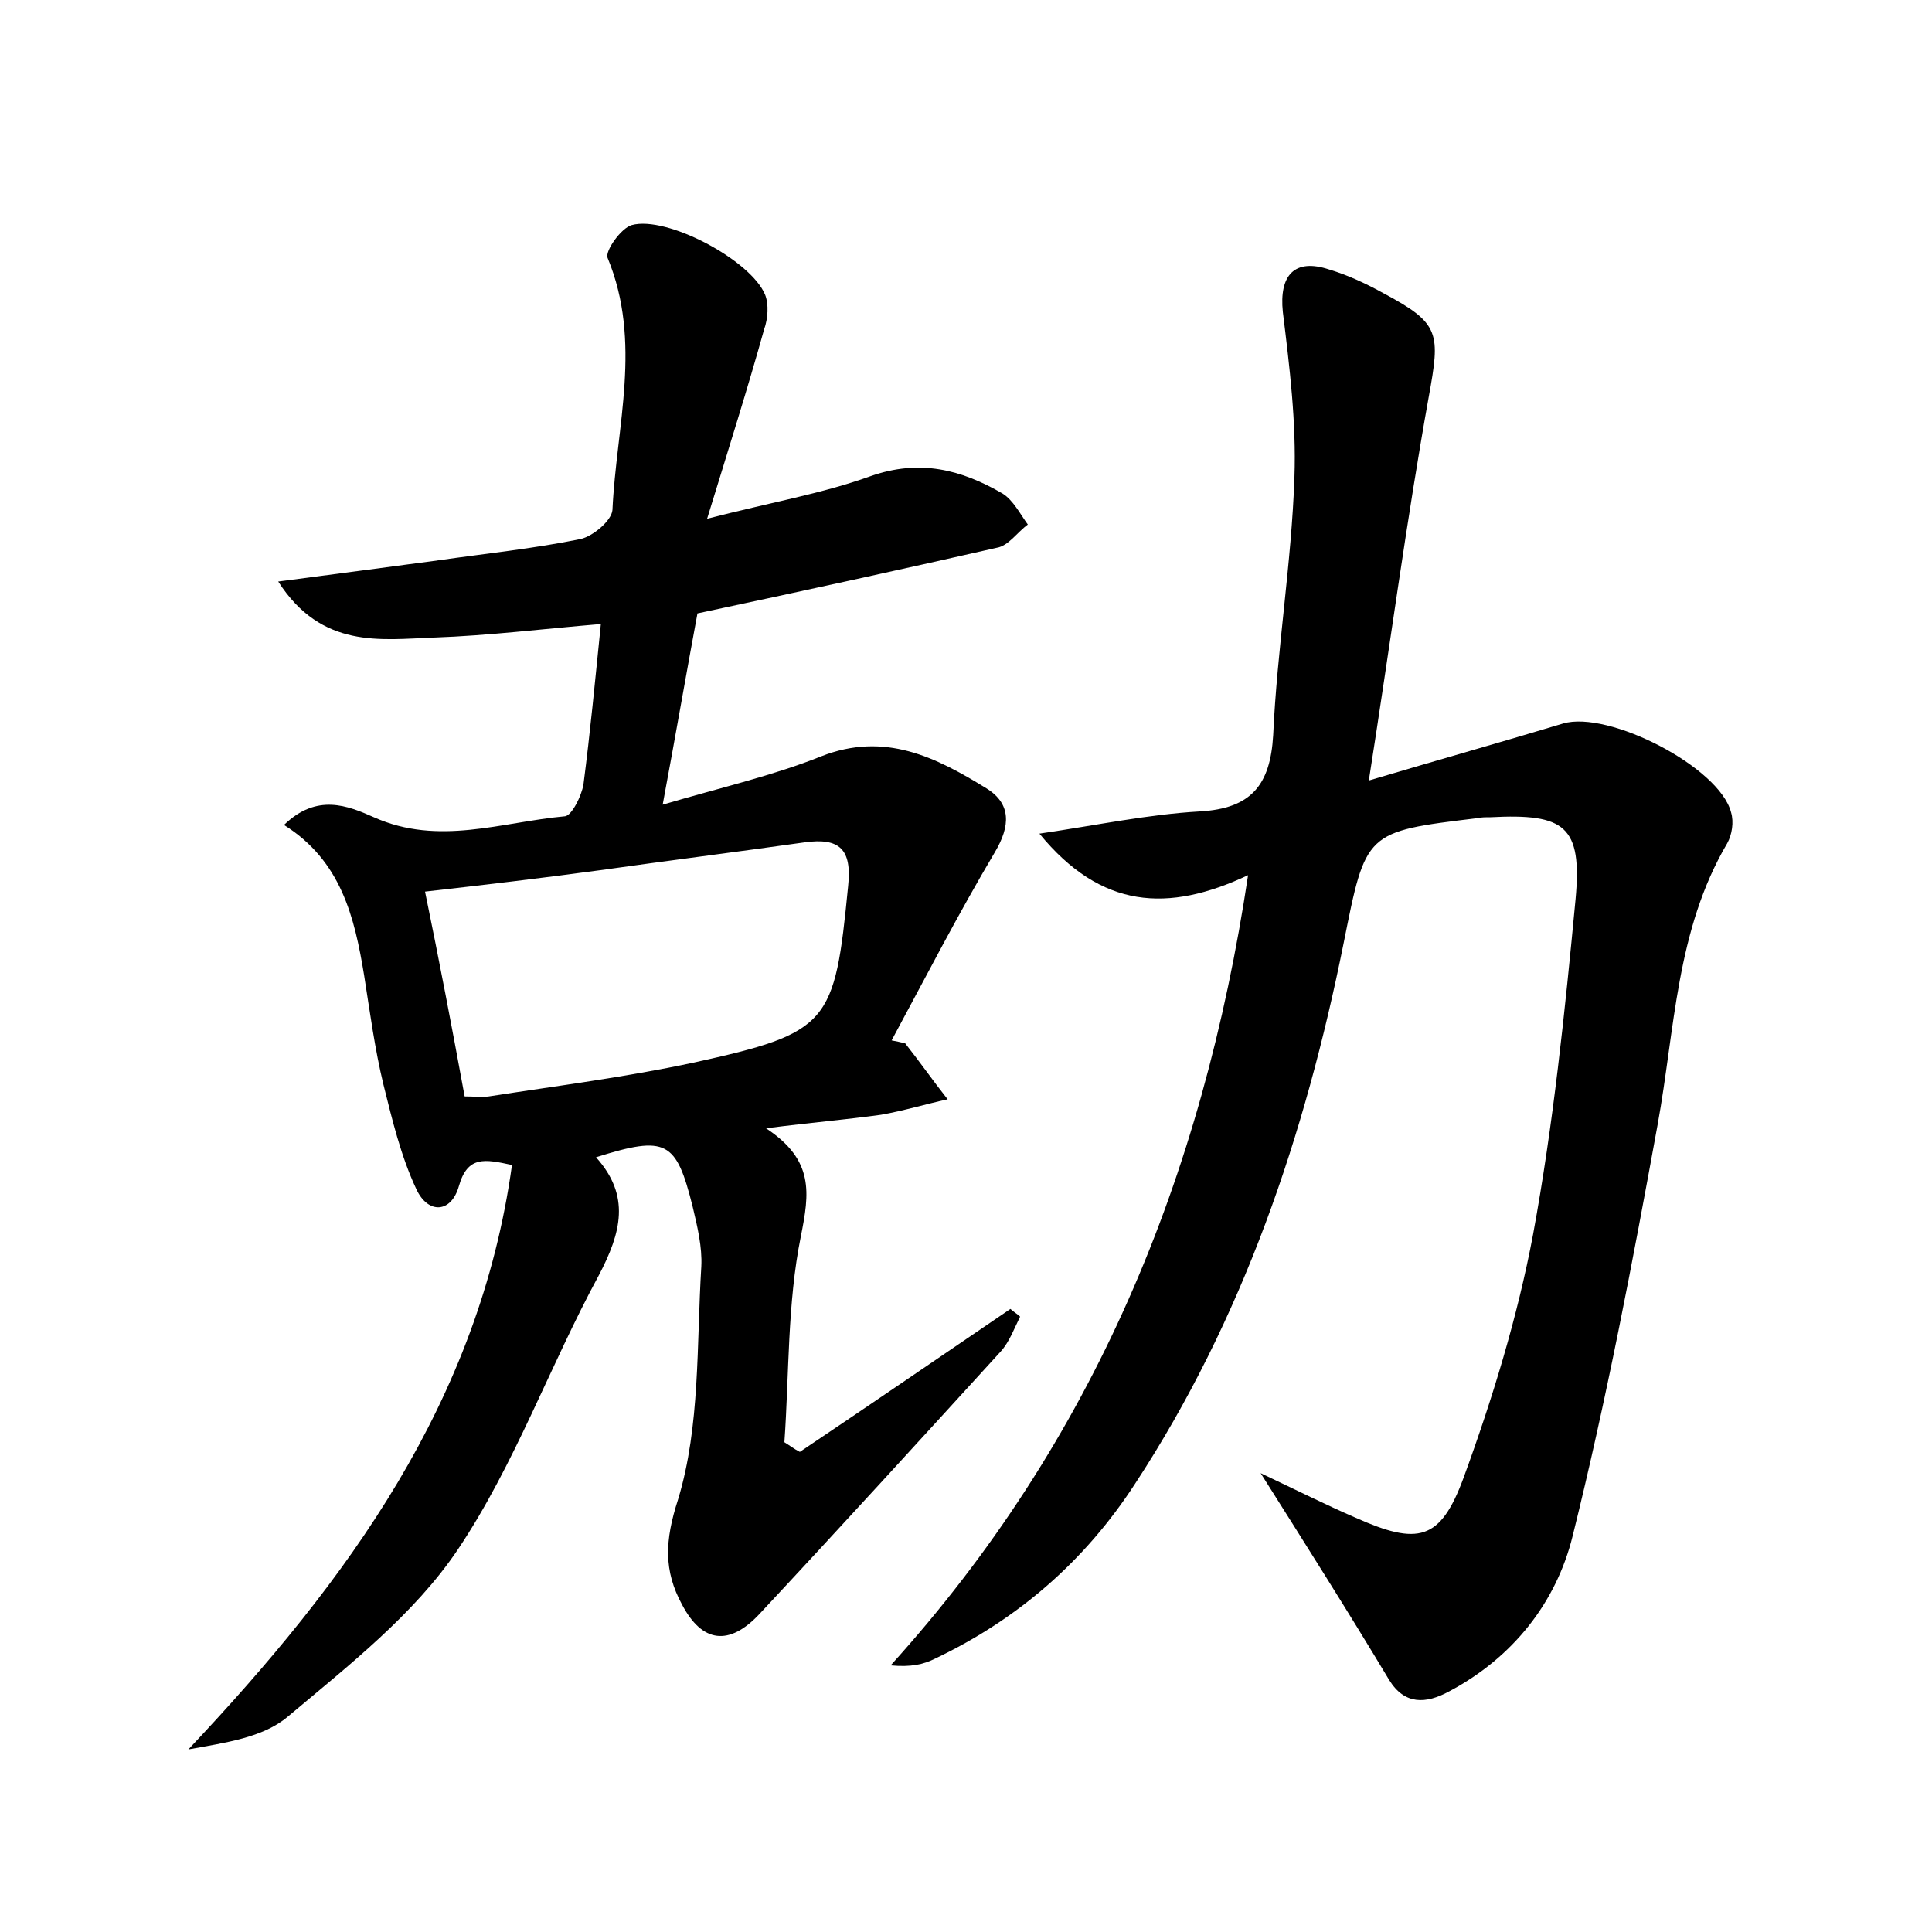 <?xml version="1.0" encoding="utf-8"?>
<!-- Generator: Adobe Illustrator 22.0.0, SVG Export Plug-In . SVG Version: 6.00 Build 0)  -->
<svg version="1.1" id="图层_1" xmlns="http://www.w3.org/2000/svg" xmlns:xlink="http://www.w3.org/1999/xlink" x="0px" y="0px"
	 viewBox="0 0 200 200" style="enable-background:new 0 0 200 200;" xml:space="preserve">
<style type="text/css">
	.st1{fill:#010000;}
	.st4{fill:#fbfafc;}
</style>
<g>
	
	<path d="M53,120.6c-2.8-0.6-4.6-1-5.5,2.2c-0.8,2.8-3.2,2.9-4.4,0.3c-1.6-3.4-2.5-7.2-3.4-10.8c-0.9-3.7-1.4-7.5-2-11.3
		c-1-6.1-2.4-11.9-8.3-15.6c3.4-3.3,6.6-2,9.3-0.8c6.7,3,13.2,0.5,19.8-0.1c0.7-0.1,1.7-2.1,1.9-3.3c0.7-5.4,1.2-10.7,1.8-16.6
		c-6,0.5-11.6,1.2-17.3,1.4c-5.5,0.2-11.6,1.2-16.1-5.8c6.1-0.8,11.4-1.5,16.6-2.2c4.9-0.7,9.8-1.2,14.7-2.2c1.3-0.3,3.2-1.9,3.3-3
		c0.4-8.7,3.1-17.4-0.5-26.1c-0.3-0.7,1.4-3.1,2.5-3.4c3.6-1,12.3,3.6,13.8,7.2c0.4,1,0.3,2.5-0.1,3.6c-1.7,6.1-3.6,12.1-5.9,19.6
		c6.6-1.7,11.9-2.6,16.9-4.4c5.1-1.8,9.4-0.7,13.7,1.8c1.1,0.7,1.8,2.1,2.6,3.2c-1.1,0.8-2,2.2-3.2,2.4c-10.1,2.3-20.2,4.5-31,6.8
		c-1.1,5.9-2.2,12.3-3.6,19.8c6.1-1.8,11.4-3,16.4-5c6.6-2.6,11.9,0.1,17.1,3.3c2.6,1.6,2.5,3.9,0.9,6.6c-3.8,6.4-7.2,13-10.7,19.5
		c0.5,0.1,1,0.2,1.4,0.3c1.5,1.9,2.9,3.9,4.4,5.8c-2.3,0.5-4.6,1.2-6.9,1.6c-3.6,0.5-7.2,0.8-11.9,1.4c5,3.3,4.5,6.7,3.6,11.2
		c-1.4,6.9-1.2,14.2-1.7,21.3c0.5,0.3,1,0.7,1.6,1c7.3-4.9,14.6-9.9,21.8-14.8c0.3,0.3,0.7,0.5,1,0.8c-0.6,1.2-1.1,2.6-2,3.6
		c-8.3,9.1-16.6,18.2-25,27.2c-3.1,3.3-5.9,3-8-1c-1.9-3.5-1.8-6.6-0.4-10.9c2.3-7.6,1.9-16,2.4-24.1c0.1-2-0.4-4.1-0.9-6.2
		c-1.7-6.8-2.7-7.4-10-5.1c3.6,4,2.6,7.8,0.3,12.2c-5.1,9.4-8.7,19.6-14.6,28.4c-4.5,6.7-11.3,12-17.6,17.3
		c-2.6,2.2-6.5,2.7-10.3,3.4C36,163.6,49.6,145.1,53,120.6z M48.1,113.5c1,0,1.8,0.1,2.5,0c7.1-1.1,14.2-2,21.2-3.5
		c14.1-3.1,14.6-4,16-18.3c0.4-3.8-0.9-5-4.5-4.5c-7.1,1-14.2,1.9-21.3,2.9c-5.9,0.8-11.8,1.5-18,2.2
		C45.5,99.6,46.8,106.4,48.1,113.5z"/>
	<path d="M130.5,152.5c3.8,1.8,6.8,3.3,9.8,4.6c6.5,2.9,8.8,2.4,11.2-4.1c3-8.2,5.6-16.7,7.2-25.2c2.1-11.4,3.3-23.1,4.4-34.7
		c0.7-7.6-1.1-8.9-8.8-8.5c-0.5,0-1,0-1.4,0.1c-11.6,1.4-11.5,1.4-13.8,12.9c-4,19.9-10.4,38.9-21.6,56c-5.2,8-12.1,14-20.7,18.1
		c-1.2,0.6-2.5,0.9-4.6,0.7c21-23.2,32.3-50.5,37-81.8c-8.3,3.9-15.2,3.5-21.6-4.3c6.1-0.9,11.3-2,16.6-2.3c5.3-0.3,7.3-2.7,7.6-7.9
		c0.4-8.9,1.9-17.8,2.2-26.7c0.2-5.7-0.5-11.4-1.2-17.1c-0.4-3.8,1.2-5.6,4.8-4.4c2,0.6,3.9,1.5,5.7,2.5c5.8,3.1,5.8,4.1,4.6,10.7
		c-2.3,12.8-4,25.7-6.2,39.7c7.4-2.2,13.8-4,20.1-5.9c4.7-1.4,16.2,4.5,17.4,9.2c0.3,1,0.1,2.3-0.4,3.2c-5.3,9-5.4,19.2-7.2,29.1
		c-2.6,14.3-5.3,28.5-8.8,42.6c-1.7,6.9-6.2,12.6-12.8,16.1c-2.4,1.3-4.6,1.4-6.2-1.2C139.6,166.9,135.3,160.1,130.5,152.5z"/>
	
</g>
</svg>
